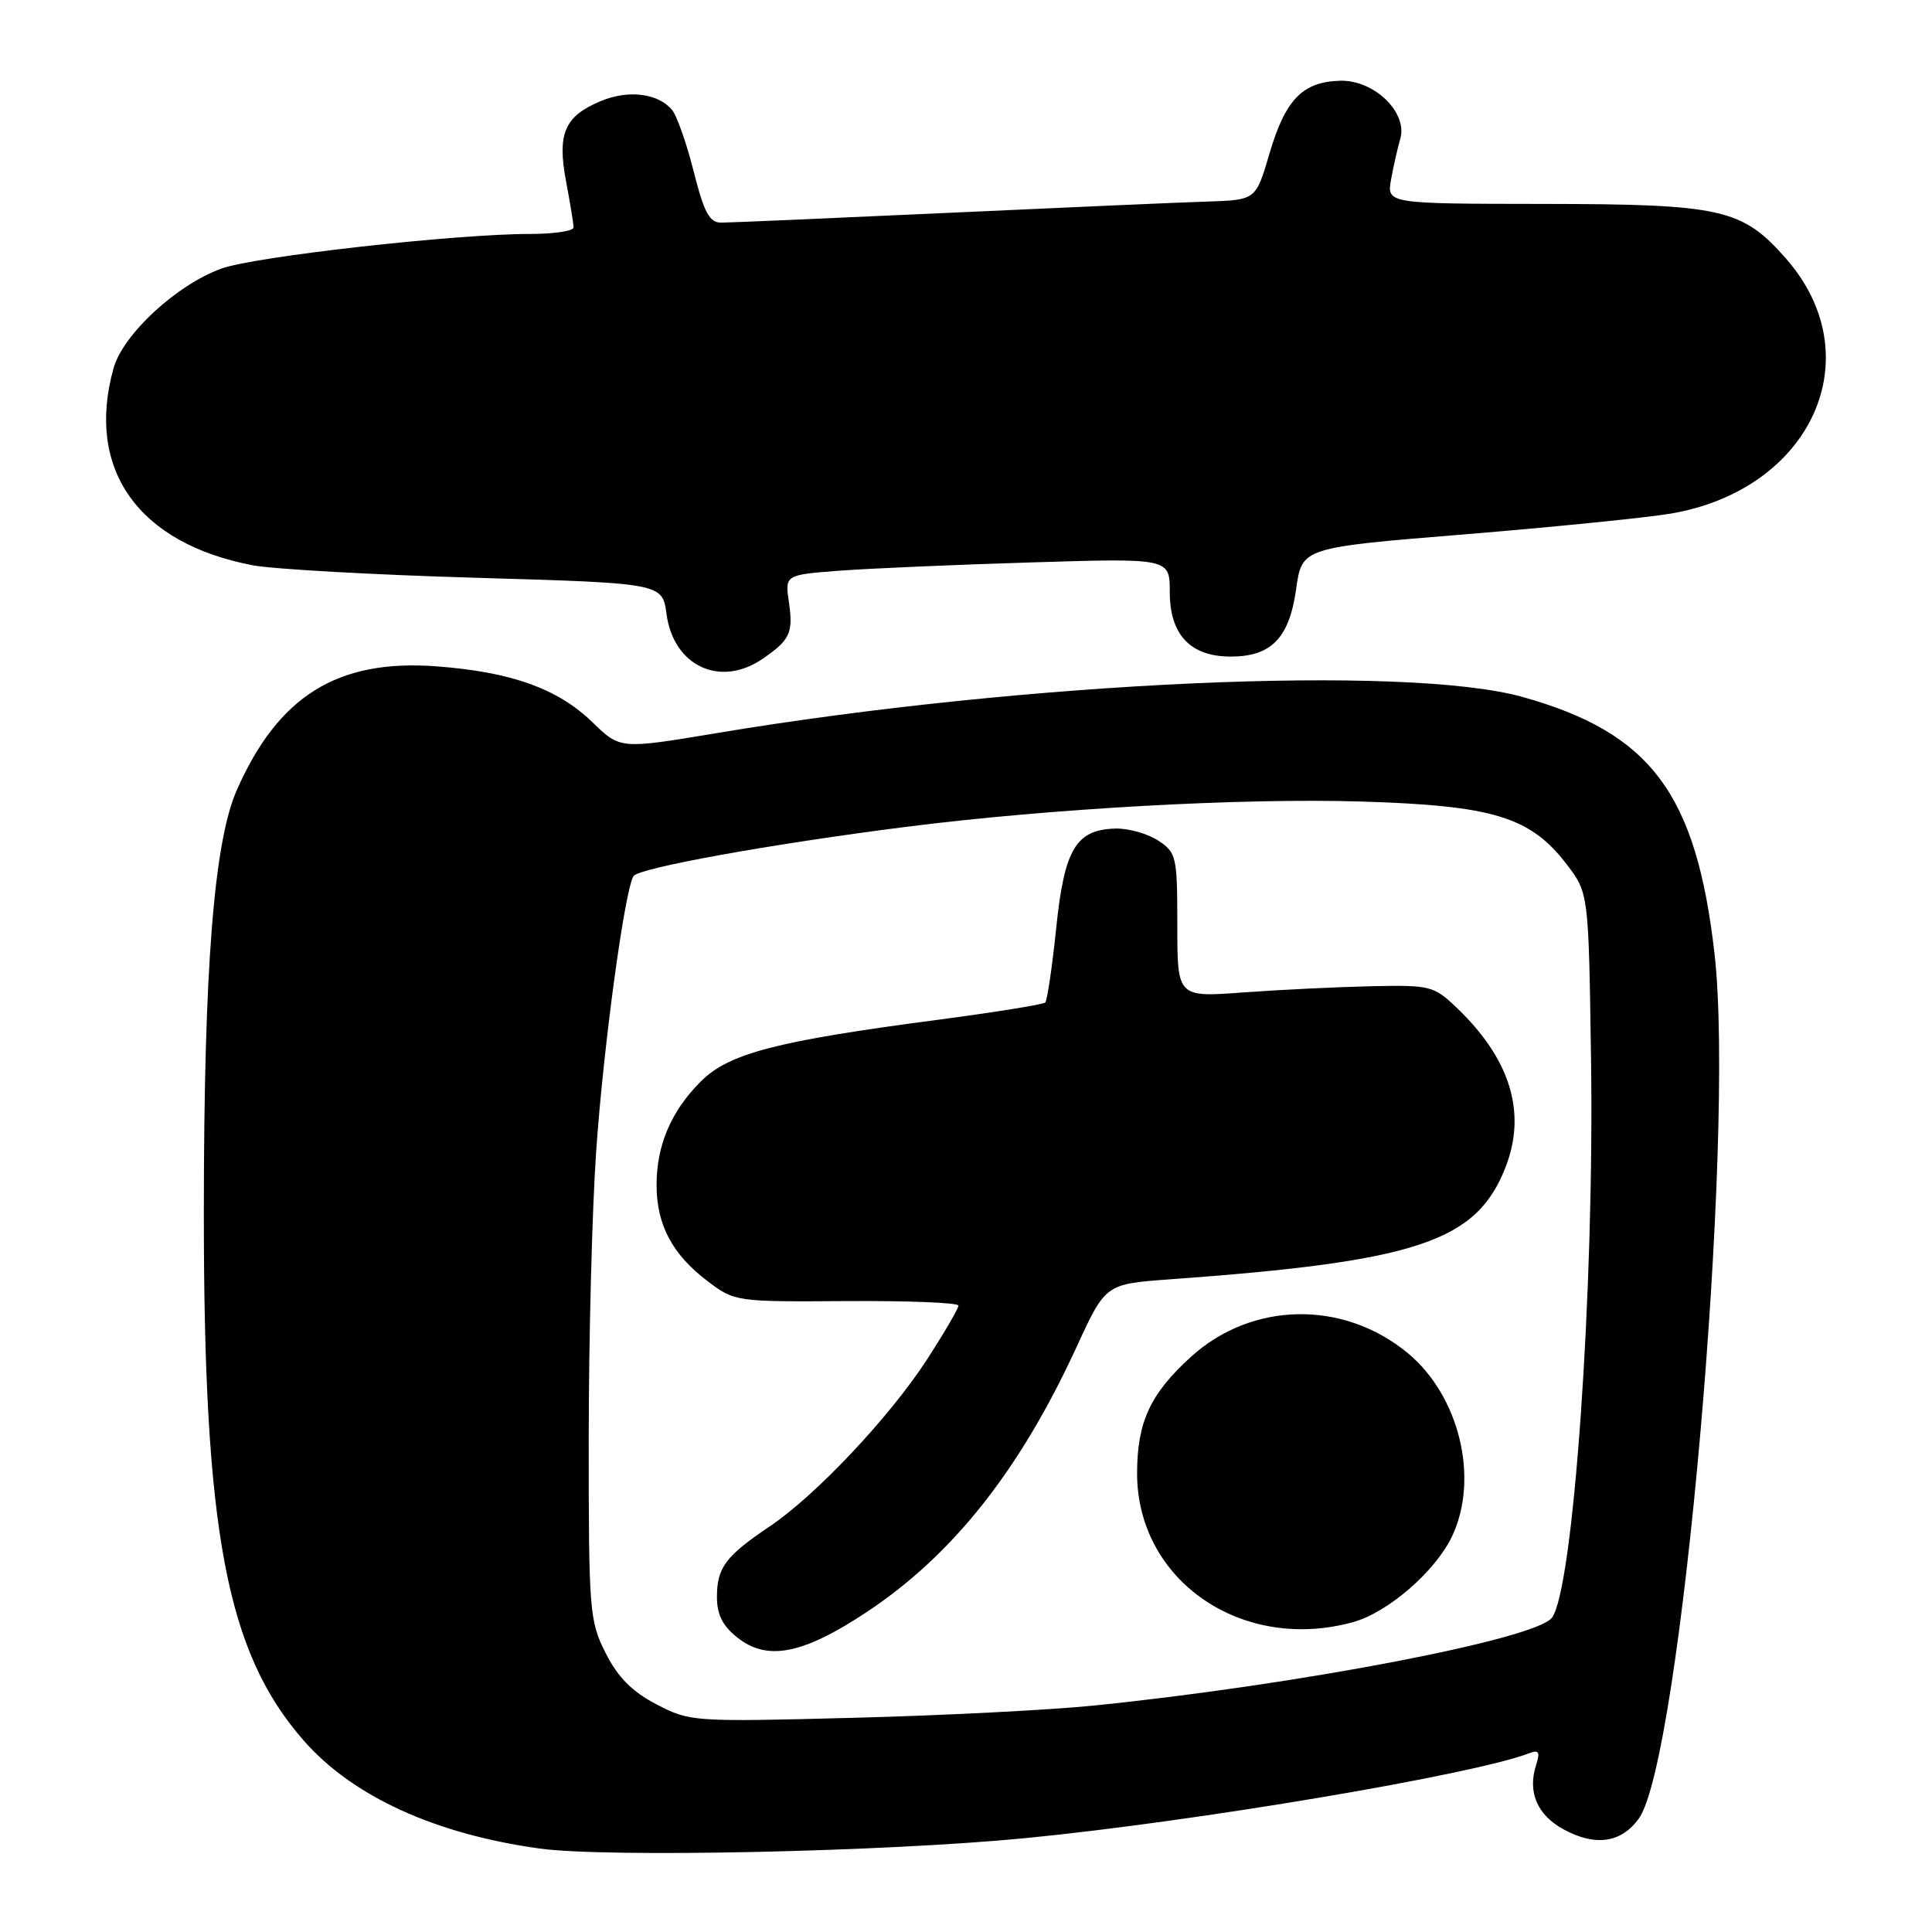 <?xml version="1.0" encoding="UTF-8" standalone="no"?>
<!DOCTYPE svg PUBLIC "-//W3C//DTD SVG 1.1//EN" "http://www.w3.org/Graphics/SVG/1.1/DTD/svg11.dtd" >
<svg xmlns="http://www.w3.org/2000/svg" xmlns:xlink="http://www.w3.org/1999/xlink" version="1.1" viewBox="0 0 256 256">
 <g >
 <path fill="currentColor"
d=" M 136.00 243.55 C 158.48 241.35 195.20 235.16 202.58 232.33 C 203.92 231.82 204.10 232.12 203.53 233.92 C 202.39 237.50 203.71 240.53 207.24 242.43 C 211.41 244.68 214.80 244.19 217.13 241.00 C 222.73 233.36 229.97 150.76 227.18 126.35 C 224.76 105.15 218.74 97.10 201.74 92.35 C 186.30 88.03 135.97 90.29 94.84 97.16 C 82.18 99.27 82.18 99.27 78.50 95.70 C 73.91 91.24 67.71 89.02 57.77 88.29 C 44.74 87.33 36.90 92.19 31.39 104.66 C 28.34 111.56 27.02 128.34 27.01 160.50 C 26.99 203.03 30.00 218.94 40.25 230.64 C 46.72 238.03 57.66 243.03 71.50 244.94 C 80.48 246.17 117.26 245.38 136.00 243.55 Z  M 101.03 87.31 C 104.68 84.81 105.12 83.87 104.54 79.84 C 104.00 76.17 104.00 76.17 111.25 75.62 C 115.24 75.32 126.71 74.82 136.75 74.52 C 155.00 73.96 155.00 73.96 155.00 78.44 C 155.00 84.11 157.73 87.00 163.08 87.00 C 168.46 87.00 170.84 84.54 171.75 78.03 C 172.52 72.56 172.52 72.56 194.01 70.81 C 205.83 69.84 218.14 68.60 221.36 68.06 C 240.09 64.88 248.06 47.25 236.65 34.26 C 230.86 27.66 228.14 27.05 204.62 27.02 C 183.74 27.00 183.74 27.00 184.33 23.75 C 184.66 21.96 185.20 19.55 185.54 18.40 C 186.56 14.90 182.08 10.57 177.56 10.70 C 172.58 10.84 170.31 13.19 168.19 20.42 C 166.40 26.50 166.40 26.50 159.95 26.71 C 156.40 26.82 140.90 27.50 125.50 28.21 C 110.10 28.92 96.63 29.50 95.56 29.50 C 94.01 29.50 93.29 28.17 91.92 22.73 C 90.98 19.00 89.69 15.34 89.06 14.58 C 87.22 12.35 83.27 11.86 79.59 13.40 C 74.80 15.40 73.81 17.70 75.01 24.05 C 75.55 26.92 76.00 29.66 76.00 30.14 C 76.00 30.61 73.41 31.00 70.25 31.00 C 60.45 30.99 33.72 33.99 29.33 35.59 C 23.38 37.75 16.28 44.32 15.04 48.81 C 11.32 62.18 18.31 72.03 33.53 74.91 C 36.27 75.42 49.59 76.17 63.14 76.56 C 87.77 77.28 87.77 77.28 88.32 81.38 C 89.25 88.26 95.42 91.14 101.03 87.31 Z  M 87.00 225.84 C 83.75 224.15 81.88 222.26 80.25 219.04 C 78.10 214.78 78.00 213.49 78.01 190.54 C 78.01 177.32 78.46 160.20 79.00 152.50 C 79.96 138.64 82.77 117.99 83.94 116.09 C 84.61 115.01 102.08 111.85 120.00 109.57 C 139.20 107.13 164.58 105.72 180.46 106.21 C 197.89 106.74 202.80 108.25 207.61 114.55 C 210.50 118.34 210.50 118.34 210.82 140.42 C 211.27 171.04 208.47 210.79 205.62 214.38 C 203.36 217.23 172.00 223.24 145.00 225.99 C 139.22 226.58 124.83 227.32 113.00 227.62 C 91.87 228.17 91.42 228.14 87.00 225.84 Z  M 114.91 213.56 C 126.29 206.00 135.16 194.78 142.67 178.44 C 146.49 170.14 146.49 170.14 155.00 169.52 C 187.97 167.13 195.73 164.51 199.55 154.51 C 202.29 147.33 200.08 140.26 192.99 133.50 C 189.98 130.63 189.50 130.51 181.67 130.68 C 177.18 130.78 169.56 131.15 164.75 131.50 C 156.00 132.15 156.00 132.15 156.00 122.60 C 156.00 113.46 155.89 112.97 153.45 111.37 C 152.04 110.45 149.49 109.74 147.79 109.79 C 142.56 109.94 141.03 112.50 139.95 123.00 C 139.42 128.14 138.76 132.57 138.50 132.84 C 138.23 133.10 131.82 134.13 124.26 135.13 C 102.92 137.93 96.57 139.58 92.87 143.29 C 88.93 147.22 87.00 151.74 87.00 157.02 C 87.00 162.27 89.07 166.19 93.68 169.70 C 97.36 172.49 97.43 172.50 112.19 172.40 C 120.33 172.35 127.00 172.61 127.00 173.00 C 127.00 173.38 125.15 176.55 122.90 180.04 C 117.94 187.71 108.15 198.11 102.00 202.25 C 96.13 206.20 95.00 207.71 95.00 211.62 C 95.00 213.96 95.76 215.46 97.75 217.02 C 101.71 220.14 106.45 219.18 114.91 213.56 Z  M 179.32 214.93 C 183.93 213.65 190.20 208.20 192.40 203.58 C 196.04 195.91 193.38 184.93 186.51 179.27 C 177.99 172.25 165.94 172.45 157.86 179.74 C 152.42 184.66 150.68 188.41 150.67 195.21 C 150.66 209.43 164.59 219.02 179.32 214.93 Z "/>
</g>
</svg>